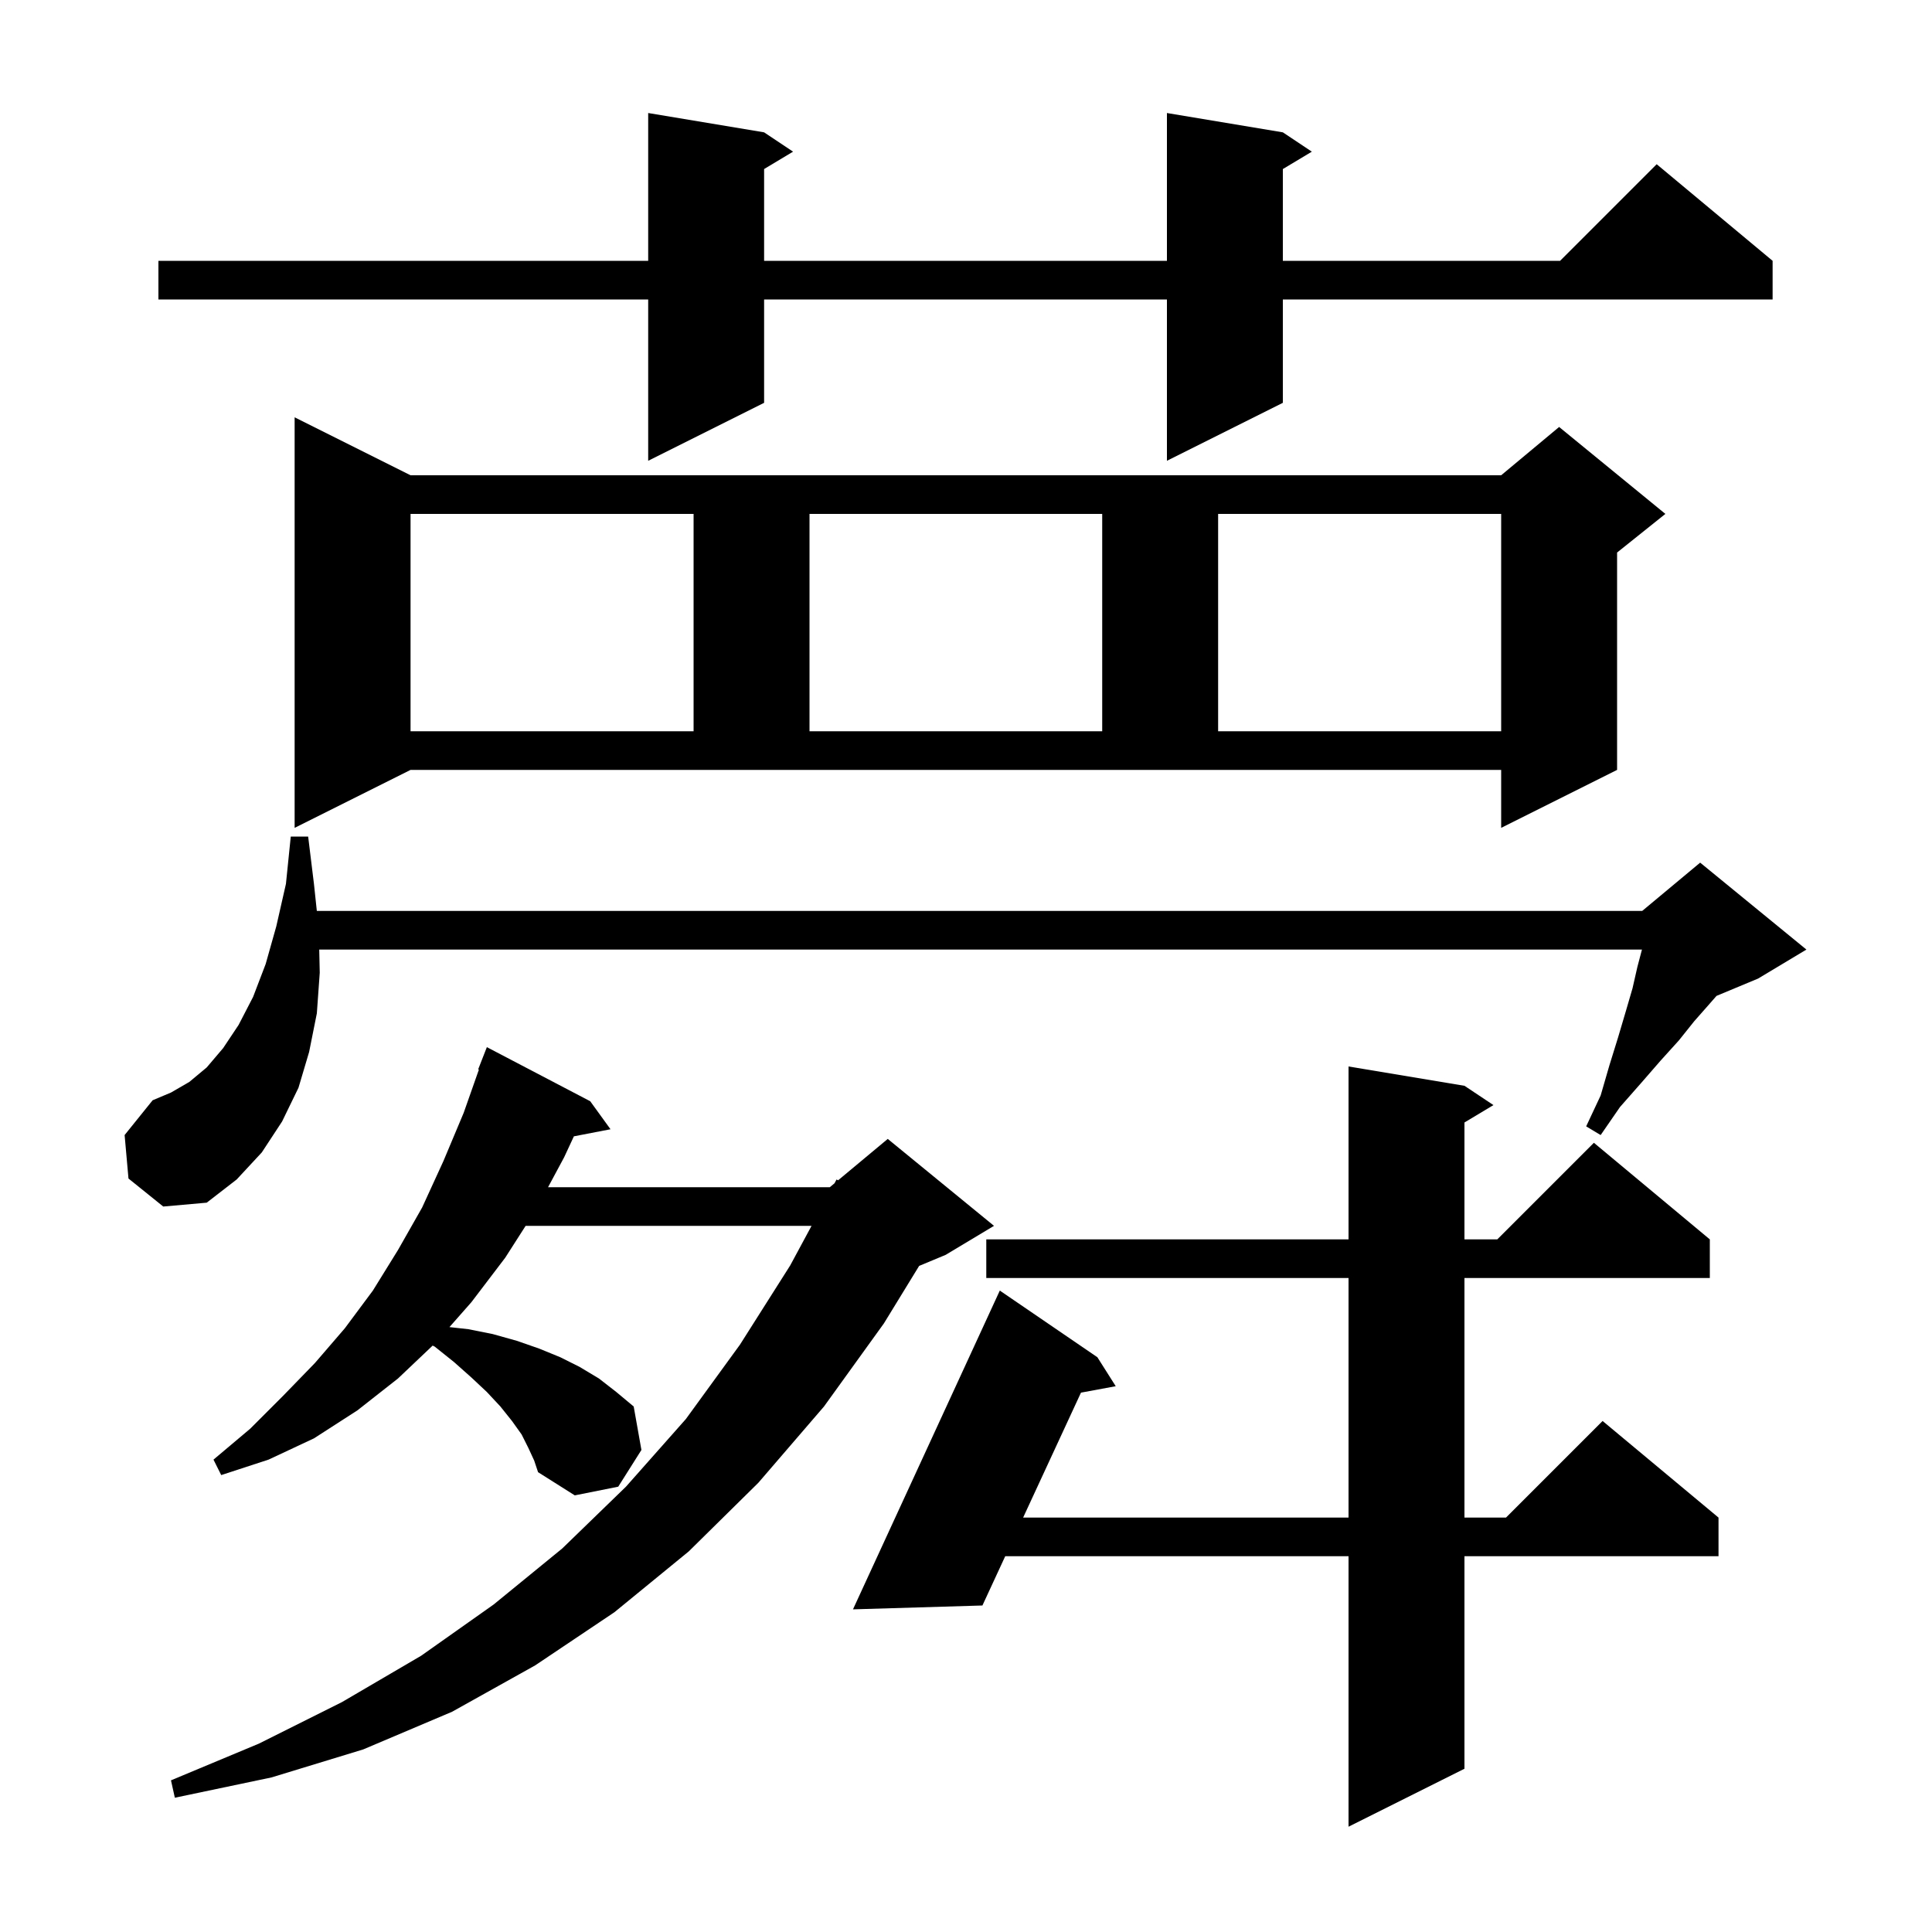 <svg xmlns="http://www.w3.org/2000/svg" xmlns:xlink="http://www.w3.org/1999/xlink" version="1.1" baseProfile="full" viewBox="0 0 200 200" width="200" height="200">
<g fill="black">
<path d="M 151.6 112.4 L 154.6 114.4 L 151.6 116.2 L 151.6 128.3 L 155.0 128.3 L 165.0 118.3 L 177.0 128.3 L 177.0 132.3 L 151.6 132.3 L 151.6 157.1 L 155.9 157.1 L 165.9 147.1 L 177.9 157.1 L 177.9 161.1 L 151.6 161.1 L 151.6 183.1 L 139.6 189.1 L 139.6 161.1 L 104.061 161.1 L 101.7 166.2 L 88.3 166.6 L 103.5 133.6 L 113.6 140.5 L 115.5 143.5 L 111.902 144.166 L 105.914 157.1 L 139.6 157.1 L 139.6 132.3 L 102.1 132.3 L 102.1 128.3 L 139.6 128.3 L 139.6 110.4 Z M 54.7 149.9 L 54.0 148.5 L 53.0 147.1 L 51.8 145.6 L 50.4 144.1 L 48.8 142.6 L 47.0 141.0 L 45.0 139.4 L 44.789 139.295 L 41.2 142.7 L 37.0 146.0 L 32.5 148.9 L 27.8 151.1 L 22.9 152.7 L 22.1 151.1 L 25.9 147.9 L 29.3 144.5 L 32.6 141.1 L 35.7 137.5 L 38.6 133.6 L 41.2 129.4 L 43.7 125.0 L 45.9 120.2 L 48.0 115.2 L 49.576 110.722 L 49.5 110.7 L 50.4 108.4 L 61.1 114.0 L 63.2 116.9 L 59.409 117.632 L 58.4 119.8 L 56.735 122.9 L 85.9 122.9 L 86.388 122.494 L 86.6 122.1 L 86.759 122.184 L 91.9 117.9 L 102.9 126.9 L 97.9 129.9 L 95.149 131.046 L 91.5 137.0 L 85.3 145.6 L 78.5 153.5 L 71.3 160.6 L 63.6 166.9 L 55.4 172.4 L 46.8 177.2 L 37.6 181.1 L 28.1 184.0 L 18.1 186.1 L 17.7 184.3 L 26.8 180.5 L 35.4 176.2 L 43.6 171.4 L 51.1 166.1 L 58.2 160.3 L 64.8 153.9 L 71.0 146.9 L 76.6 139.2 L 81.8 131.0 L 84.011 126.9 L 54.412 126.9 L 52.3 130.2 L 48.8 134.8 L 46.527 137.381 L 48.5 137.6 L 51.0 138.1 L 53.5 138.8 L 55.8 139.6 L 58.0 140.5 L 60.0 141.5 L 62.0 142.7 L 63.8 144.1 L 65.6 145.6 L 66.4 150.1 L 64.0 153.9 L 59.5 154.8 L 55.7 152.4 L 55.3 151.2 Z M 13.3 122.0 L 12.9 117.5 L 15.8 113.9 L 17.7 113.1 L 19.6 112.0 L 21.4 110.5 L 23.1 108.5 L 24.7 106.1 L 26.2 103.2 L 27.5 99.8 L 28.6 95.9 L 29.6 91.5 L 30.1 86.6 L 31.9 86.6 L 32.5 91.5 L 32.798 94.3 L 170.0 94.3 L 176.0 89.3 L 187.0 98.3 L 182.0 101.3 L 177.692 103.095 L 176.9 104.0 L 175.4 105.7 L 173.8 107.7 L 171.9 109.8 L 169.9 112.1 L 167.7 114.6 L 165.7 117.5 L 164.2 116.6 L 165.7 113.4 L 166.6 110.3 L 167.5 107.4 L 168.3 104.7 L 169.0 102.3 L 169.5 100.1 L 169.974 98.3 L 33.047 98.3 L 33.1 100.7 L 32.8 104.9 L 32.0 108.9 L 30.9 112.6 L 29.2 116.1 L 27.1 119.3 L 24.5 122.1 L 21.4 124.5 L 16.9 124.9 Z M 30.5 85.7 L 30.5 43.2 L 42.5 49.2 L 155.4 49.2 L 161.4 44.2 L 172.4 53.2 L 167.4 57.2 L 167.4 79.7 L 155.4 85.7 L 155.4 79.7 L 42.5 79.7 Z M 42.5 53.2 L 42.5 75.7 L 71.8 75.7 L 71.8 53.2 Z M 83.8 53.2 L 83.8 75.7 L 114.1 75.7 L 114.1 53.2 Z M 126.1 53.2 L 126.1 75.7 L 155.4 75.7 L 155.4 53.2 Z M 132.8 13.7 L 135.8 15.7 L 132.8 17.5 L 132.8 27.0 L 161.5 27.0 L 171.5 17.0 L 183.5 27.0 L 183.5 31.0 L 132.8 31.0 L 132.8 41.7 L 120.8 47.7 L 120.8 31.0 L 79.1 31.0 L 79.1 41.7 L 67.1 47.7 L 67.1 31.0 L 16.4 31.0 L 16.4 27.0 L 67.1 27.0 L 67.1 11.7 L 79.1 13.7 L 82.1 15.7 L 79.1 17.5 L 79.1 27.0 L 120.8 27.0 L 120.8 11.7 Z " />
</g>
</svg>
